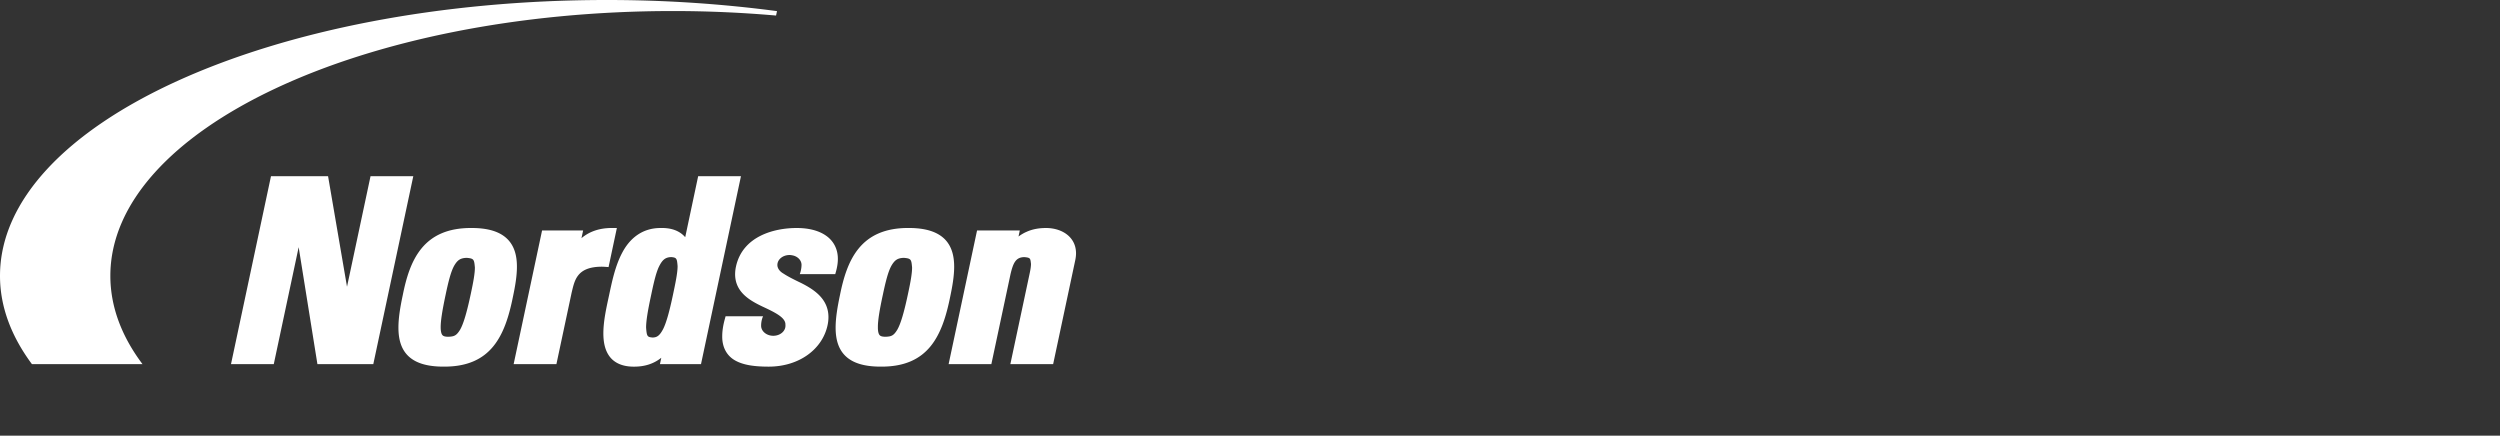 <?xml version="1.0" encoding="utf-8"?>
<svg viewBox="1.899 -9.68 280.072 48.806" xmlns="http://www.w3.org/2000/svg">
  <rect x="1.899" y="-9.68" width="280.072" height="48.806" fill="#333333" stroke="none"/>
  <g fill="#0d8ad5" style="" transform="matrix(1, 0, 0, 1, 1.899, -9.685)">
    <path d="M26.386 40.8h-.508l4.48-21.053h6.396l2.121 12.38 2.635-12.379h4.79L41.82 40.8H35.56l-2.101-13.106L30.67 40.8h-4.285M50.873 29.788c-.36.654-.636 1.741-.943 3.203-.373 1.746-.562 2.93-.561 3.665-.001.543.105.802.203.898.09.105.27.178.66.178.646-.027.9-.12 1.313-.79.39-.684.767-1.977 1.22-4.12.262-1.228.439-2.195.436-2.848-.08-.916-.116-1.011-.91-1.082-.714.019-1.041.246-1.418.896zm-1.178 11.29c-1.836 0-3.117-.389-3.949-1.182-.827-.793-1.11-1.918-1.11-3.187 0-1.097.203-2.326.49-3.664.775-3.87 2.254-7.532 7.702-7.497 1.878-.002 3.17.417 3.992 1.217.824.802 1.093 1.92 1.09 3.124 0 1.032-.19 2.16-.439 3.328-.88 4.402-2.429 7.861-7.689 7.861h-.087M64.816 25.827h.51l-.185.86c1.012-.855 2.23-1.15 3.46-1.14h.506l-.93 4.377-.354-.023a5.824 5.824 0 00-.484-.018c-2.735.041-2.962 1.544-3.295 2.885l-1.71 8.032h-4.792l3.185-14.973h4.089M73.81 29.902c-.357.773-.61 1.956-.908 3.37-.33 1.542-.521 2.689-.52 3.437.074.996.14 1.054.728 1.109.495-.01.789-.206 1.185-.958.37-.746.706-1.99 1.082-3.76.29-1.369.535-2.53.532-3.291-.07-.844-.105-.949-.708-1.002-.674.016-1.011.317-1.39 1.095zm.63 10.898h-.507l.15-.715c-.88.703-1.9.995-3.033.995h-.057c-1.253.005-2.167-.42-2.703-1.14-.534-.714-.693-1.63-.696-2.584 0-1.429.365-2.989.63-4.229.307-1.423.662-3.27 1.48-4.807.804-1.532 2.177-2.784 4.333-2.772 1.135-.023 2.078.285 2.727 1.03l1.45-6.83h4.794L78.532 40.8H74.44M99.856 29.788c-.36.654-.634 1.741-.944 3.203-.38 1.75-.57 2.931-.563 3.665-.007.543.102.802.201.898.089.105.27.178.667.178.642-.027.898-.12 1.306-.79.392-.684.77-1.977 1.222-4.12.263-1.228.438-2.195.435-2.848-.078-.916-.117-1.011-.909-1.082-.718.019-1.036.246-1.415.896zm-1.184 11.29c-1.833 0-3.114-.389-3.945-1.182-.828-.793-1.113-1.917-1.113-3.187 0-1.096.207-2.326.49-3.664.78-3.87 2.253-7.532 7.703-7.499 1.884 0 3.17.42 3.997 1.219.821.802 1.091 1.92 1.09 3.125 0 1.034-.193 2.16-.439 3.327-.885 4.402-2.431 7.861-7.697 7.861h-.086M113.188 40.8l2.182-10.25c.078-.374.13-.713.13-.983-.072-.609-.045-.695-.734-.756-.974.005-1.26.653-1.56 1.912L111.06 40.8h-4.788l3.185-14.973h4.788l-.142.675c.293-.219.596-.395.901-.526.682-.31 1.414-.428 2.188-.428 1.777.004 3.351 1.004 3.354 2.828 0 .24-.027.49-.081.753l-2.483 11.67h-4.793" style="stroke: rgb(255, 255, 255); fill: rgb(255, 255, 255); stroke-width: 0px;"/>
    <path d="M87.047 1.25A145.432 145.432 0 0067.99.005C30.44.005 0 13.843 0 30.912c0 3.458 1.27 6.782 3.578 9.888h12.388c-2.328-3.097-3.603-6.422-3.603-9.888 0-16.387 28.226-29.67 63.046-29.67 3.94 0 7.79.18 11.532.505l.106-.497M92.448 26.343c-.859-.56-1.973-.792-3.169-.795-2.612-.005-6.086.948-6.825 4.305a4.105 4.105 0 00-.1.883c.011 2.01 1.65 2.933 3.044 3.602 1.449.674 2.626 1.25 2.592 2.039.008.04.004.08.004.126 0 .618-.613 1.12-1.366 1.12-.743 0-1.36-.502-1.36-1.12V36.5s-.021-.548.218-1.062h-4.2l-.082.304c-.2.722-.293 1.36-.293 1.924-.017 1.316.576 2.272 1.537 2.77.955.502 2.198.64 3.649.643h.016c3.416 0 6.027-1.954 6.598-4.641.07-.32.1-.623.1-.914-.007-2.05-1.63-3.09-3.048-3.809-.795-.38-1.507-.738-1.99-1.06-.366-.202-.684-.551-.684-.965 0-.617.607-1.117 1.364-1.117.114 0 .284.024.482.076.492.155.836.535.86.988 0 0 .02.506-.196 1.079h3.973l.085-.304c.138-.498.208-.963.208-1.393.008-1.195-.558-2.12-1.417-2.675" style="paint-order: fill; stroke: rgb(255, 255, 255); fill: rgb(255, 255, 255); stroke-width: 0px;"/>
  </g>
</svg>